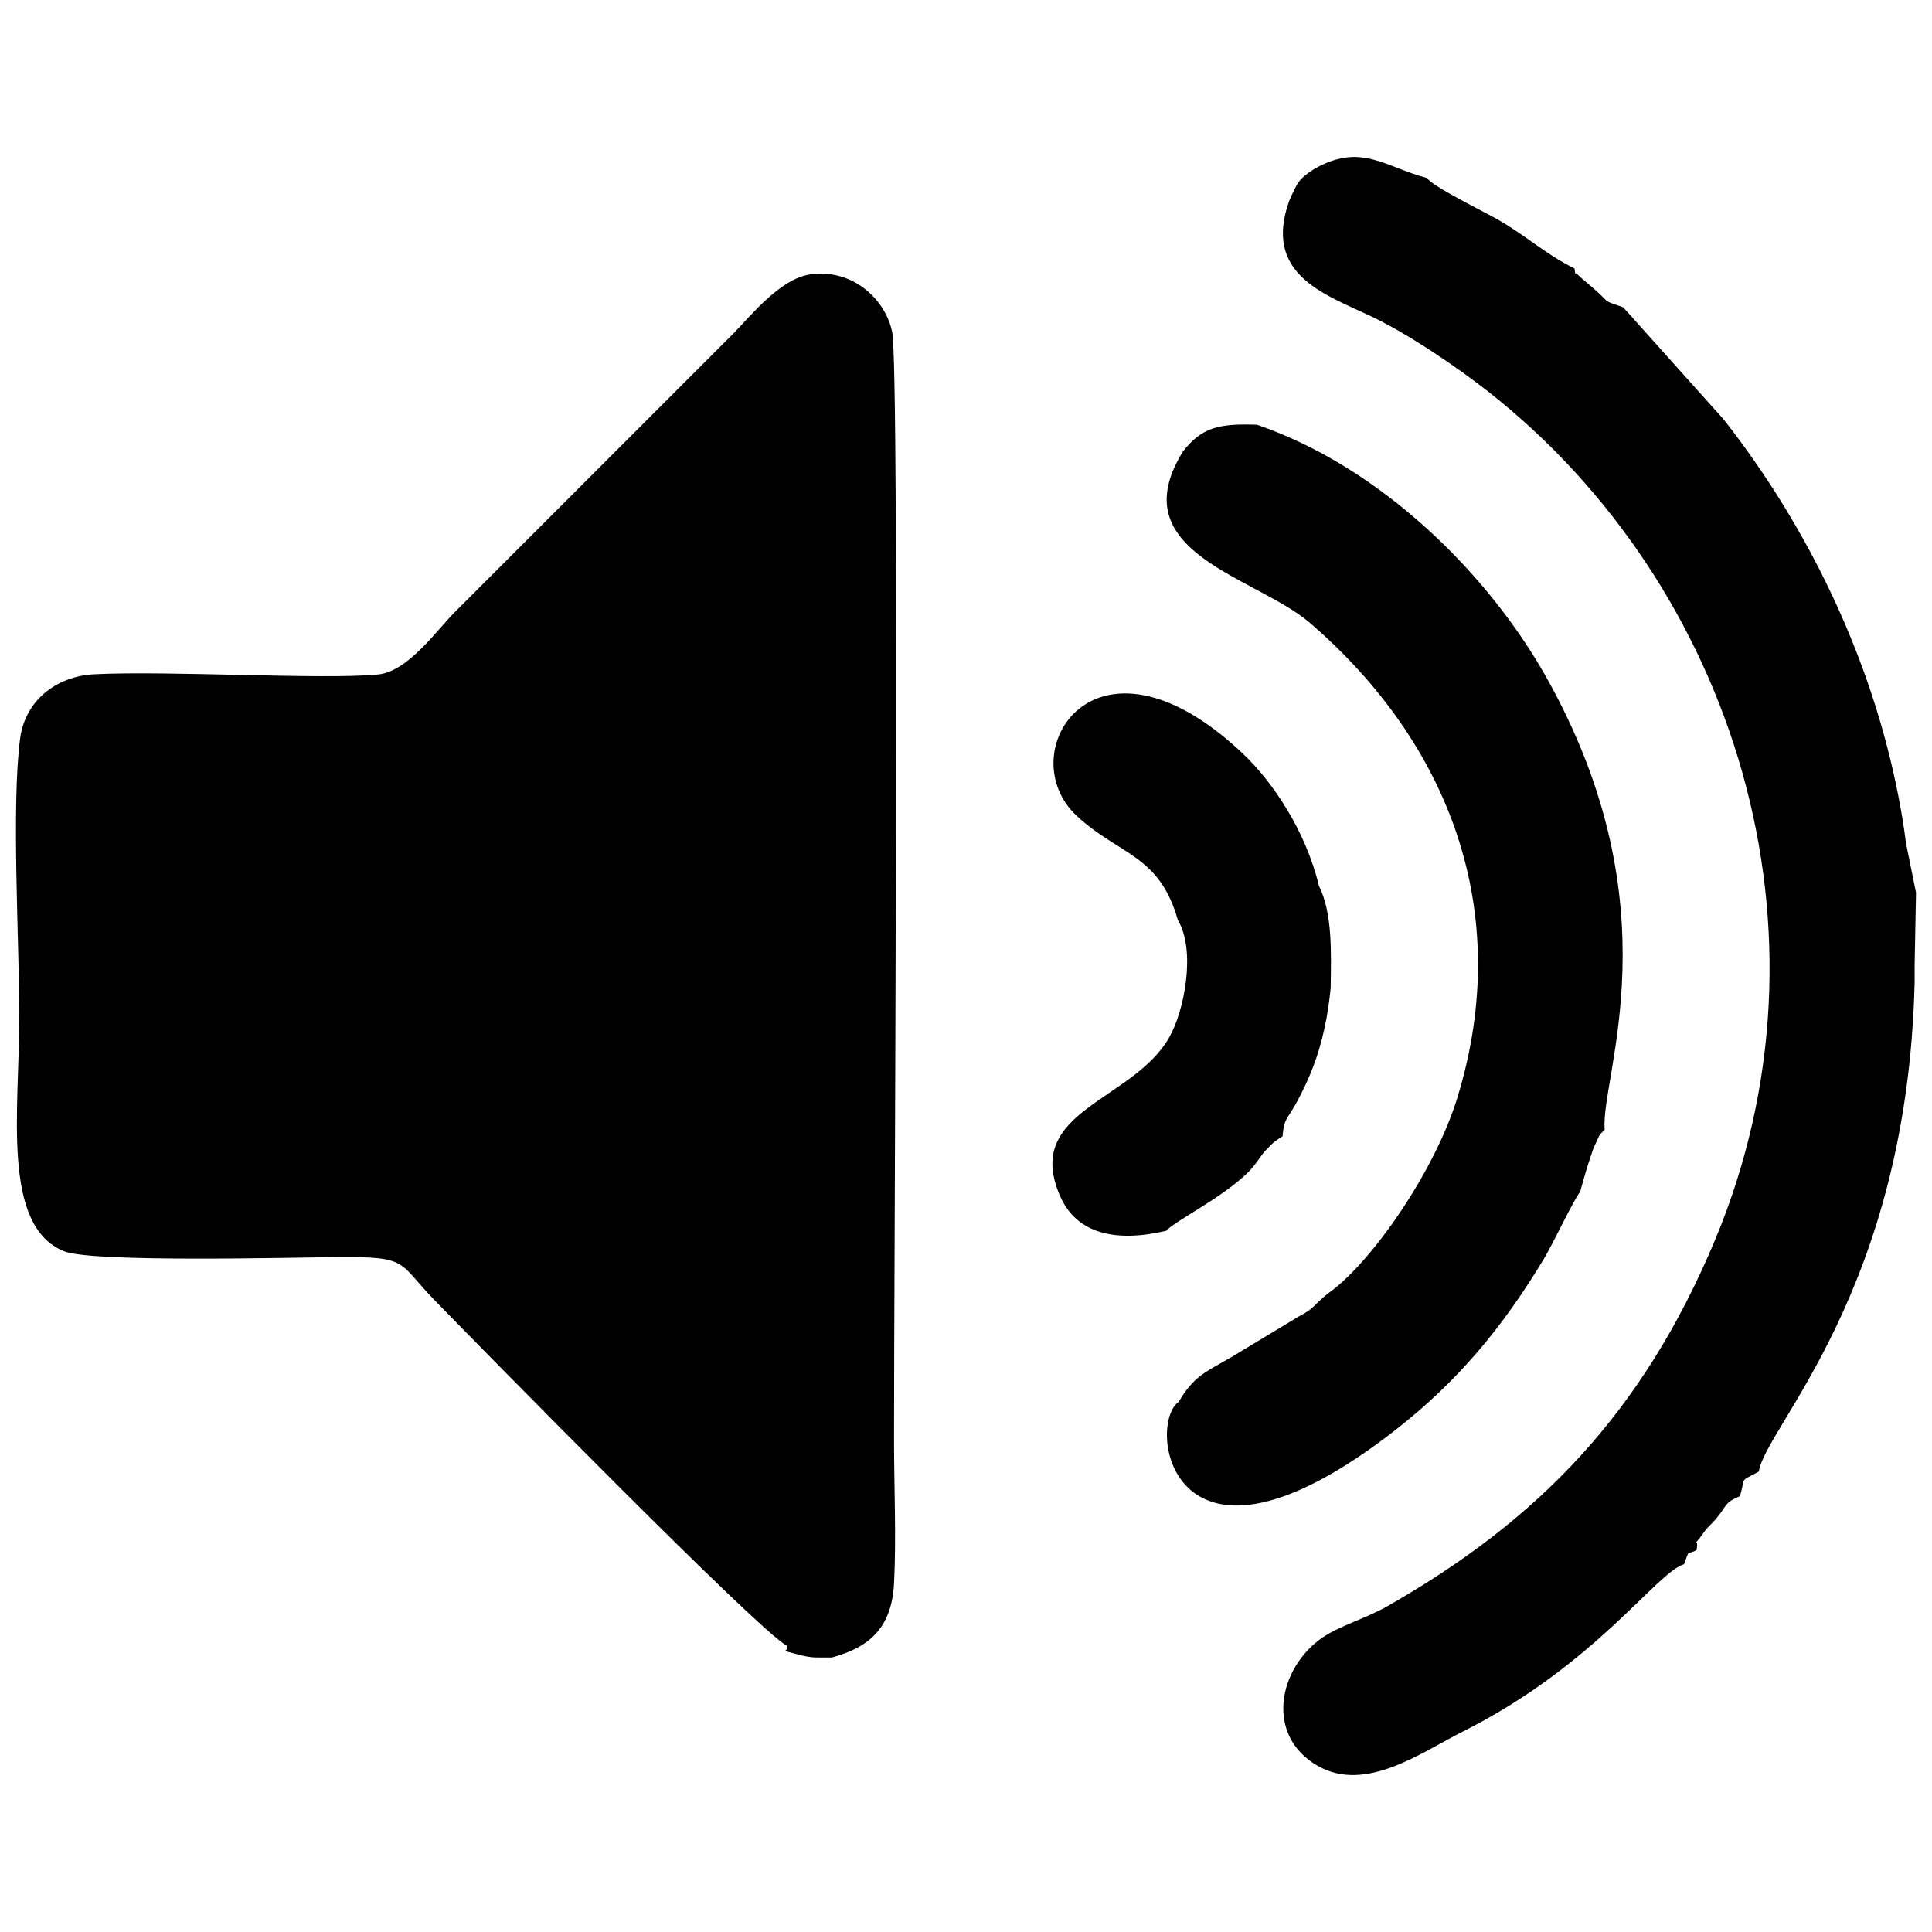 <?xml version="1.0" encoding="UTF-8"?>
<!DOCTYPE svg PUBLIC "-//W3C//DTD SVG 1.1//EN" "http://www.w3.org/Graphics/SVG/1.1/DTD/svg11.dtd">
<!-- Creator: CorelDRAW 2017 -->
<svg xmlns="http://www.w3.org/2000/svg" xml:space="preserve" width="7.366mm" height="7.366mm" version="1.1" style="shape-rendering:geometricPrecision; text-rendering:geometricPrecision; image-rendering:optimizeQuality; fill-rule:evenodd; clip-rule:evenodd"
viewBox="0 0 736.58 736.58"
 xmlns:xlink="http://www.w3.org/1999/xlink">
 <defs>
  <style type="text/css">
   <![CDATA[
    .fil0 {fill:none}
    .fil1 {fill:black}
   ]]>
  </style>
 </defs>
 <g id="Capa_x0020_1">
  <rect class="fil0" x="-0" y="-0" width="736.59" height="736.59"/>
  <rect class="fil0" x="-0" y="-0" width="736.59" height="736.59"/>
  <path class="fil1" d="M299.83 627.33c1.41,2.87 -4.04,1.23 4.9,3.58 5.42,1.41 6.84,0.92 12.39,1.02 14.39,-3.87 22.85,-11.38 23.73,-28.24 0.89,-17.17 0.02,-36.7 0,-54.12 -0.08,-55.94 2.24,-408.78 -0.71,-423.01 -2.55,-12.36 -14.95,-24.24 -31.23,-21.95 -11.66,1.64 -23.21,16.45 -29.37,22.61 -35.83,35.84 -70.08,70.08 -105.91,105.91 -7.34,7.34 -18.08,22.92 -29.53,24.02 -21.13,2.04 -79.52,-1.51 -108.12,-0.09 -14.84,0.75 -26.45,10.34 -28.3,24.44 -3.39,25.78 -0.32,77.43 -0.32,105.95 0,36.01 -6.9,79.87 17.05,89.59 10.82,4.39 87.37,2.35 104.71,2.23 27.04,-0.19 22.44,1.94 36.55,16.42 20.15,20.68 123.26,125.76 134.16,131.64zm149.2 -276.64c7.06,11.84 2.4,34.76 -3.12,44.58 -13.93,24.78 -56.05,27.93 -41.75,60.73 6.28,14.4 21.19,17.78 40.49,13.24 2.87,-3.63 25.12,-14.49 33.34,-24.68 2.21,-2.74 2.55,-3.83 4.67,-6.09 3.54,-3.79 3.45,-3.26 6.33,-5.27 0.53,-7.07 1.92,-6.47 5.53,-13.23 2.42,-4.53 4.37,-8.67 6.12,-13.27 3.57,-9.35 5.66,-19.4 6.68,-30.07 0.17,-13.12 0.78,-28.45 -4.48,-38.91 -4.95,-20.7 -17.44,-39.54 -29.19,-50.6 -56.5,-53.18 -88.81,0.4 -62.98,24.09 16.25,14.9 31.37,14.7 38.36,39.48zm2.03 -178.66c-24.12,38.75 27.87,47.77 48.42,65.5 52.86,45.6 77.95,109.83 56.16,180.91 -8.76,28.62 -33.37,63.7 -49.55,74.84 -5.63,4.64 -4.85,5.46 -10.97,8.65l-21.62 13.05c-12.61,7.89 -17.39,8.11 -24.11,19.45 -12.61,9.01 -2.7,76.93 82.11,11.16 24.23,-18.79 41.39,-39.54 57.27,-65.91 3.22,-5.36 11.79,-23.41 13.64,-25.23 1.42,-5.1 2.42,-8.83 4,-13.44 0.65,-1.92 0.96,-3.01 1.78,-4.71 2.64,-5.48 0.54,-2.19 3.6,-5.67 -1.74,-20.01 27.28,-84.5 -22.44,-172.75 -21.86,-38.8 -62.47,-79.6 -110.11,-95.94 -14.86,-0.54 -21.04,1.13 -28.18,10.09zm49.84 -107.51c-5.63,3.69 -6.09,4.63 -9.38,12.03 -9.81,27.47 12.32,35.26 30.2,43.56 14.99,6.95 34.03,20.02 46.14,29.56 93.04,73.37 135.48,205.24 85.82,323.52 -27.5,65.49 -67.1,106.31 -124.66,139.14 -8.26,4.71 -18.18,7.45 -24.79,11.98 -16.97,11.64 -22.04,37.47 -1.77,48.97 18.25,10.36 39.29,-5.1 55.08,-13.03 50.72,-25.43 73.98,-60.8 84.49,-63.88 2.37,-6.27 0.86,-3.3 4.78,-5.38 1.13,-6.12 -2.57,0.7 3.02,-7.07 1.44,-2.01 2.61,-2.76 4.1,-4.49 4.7,-5.45 3.15,-6.38 9.41,-9 2.44,-7.85 -0.69,-5.11 7.22,-9.38 2.42,-16.87 56.65,-68.82 59.4,-186.58l0 -6.49 0.53 -27.65 -3.83 -18.9c-0.85,-6.75 -1.75,-12.05 -2.99,-18.39 -10.24,-52.27 -34.4,-102.27 -66.57,-143.19l-38.26 -42.69c-8.48,-2.92 -4.47,-1.3 -11.36,-7.24 -0.26,-0.23 -4.39,-3.74 -4.54,-3.89 -3.46,-3.42 -2.09,-0.48 -2.65,-3.66 -10.98,-5.41 -18.02,-12.2 -29.13,-18.6 -5.11,-2.94 -25.39,-12.85 -27.07,-15.89 -16.53,-4.34 -25.22,-13.65 -43.19,-3.36z"/>
 </g>
</svg>
